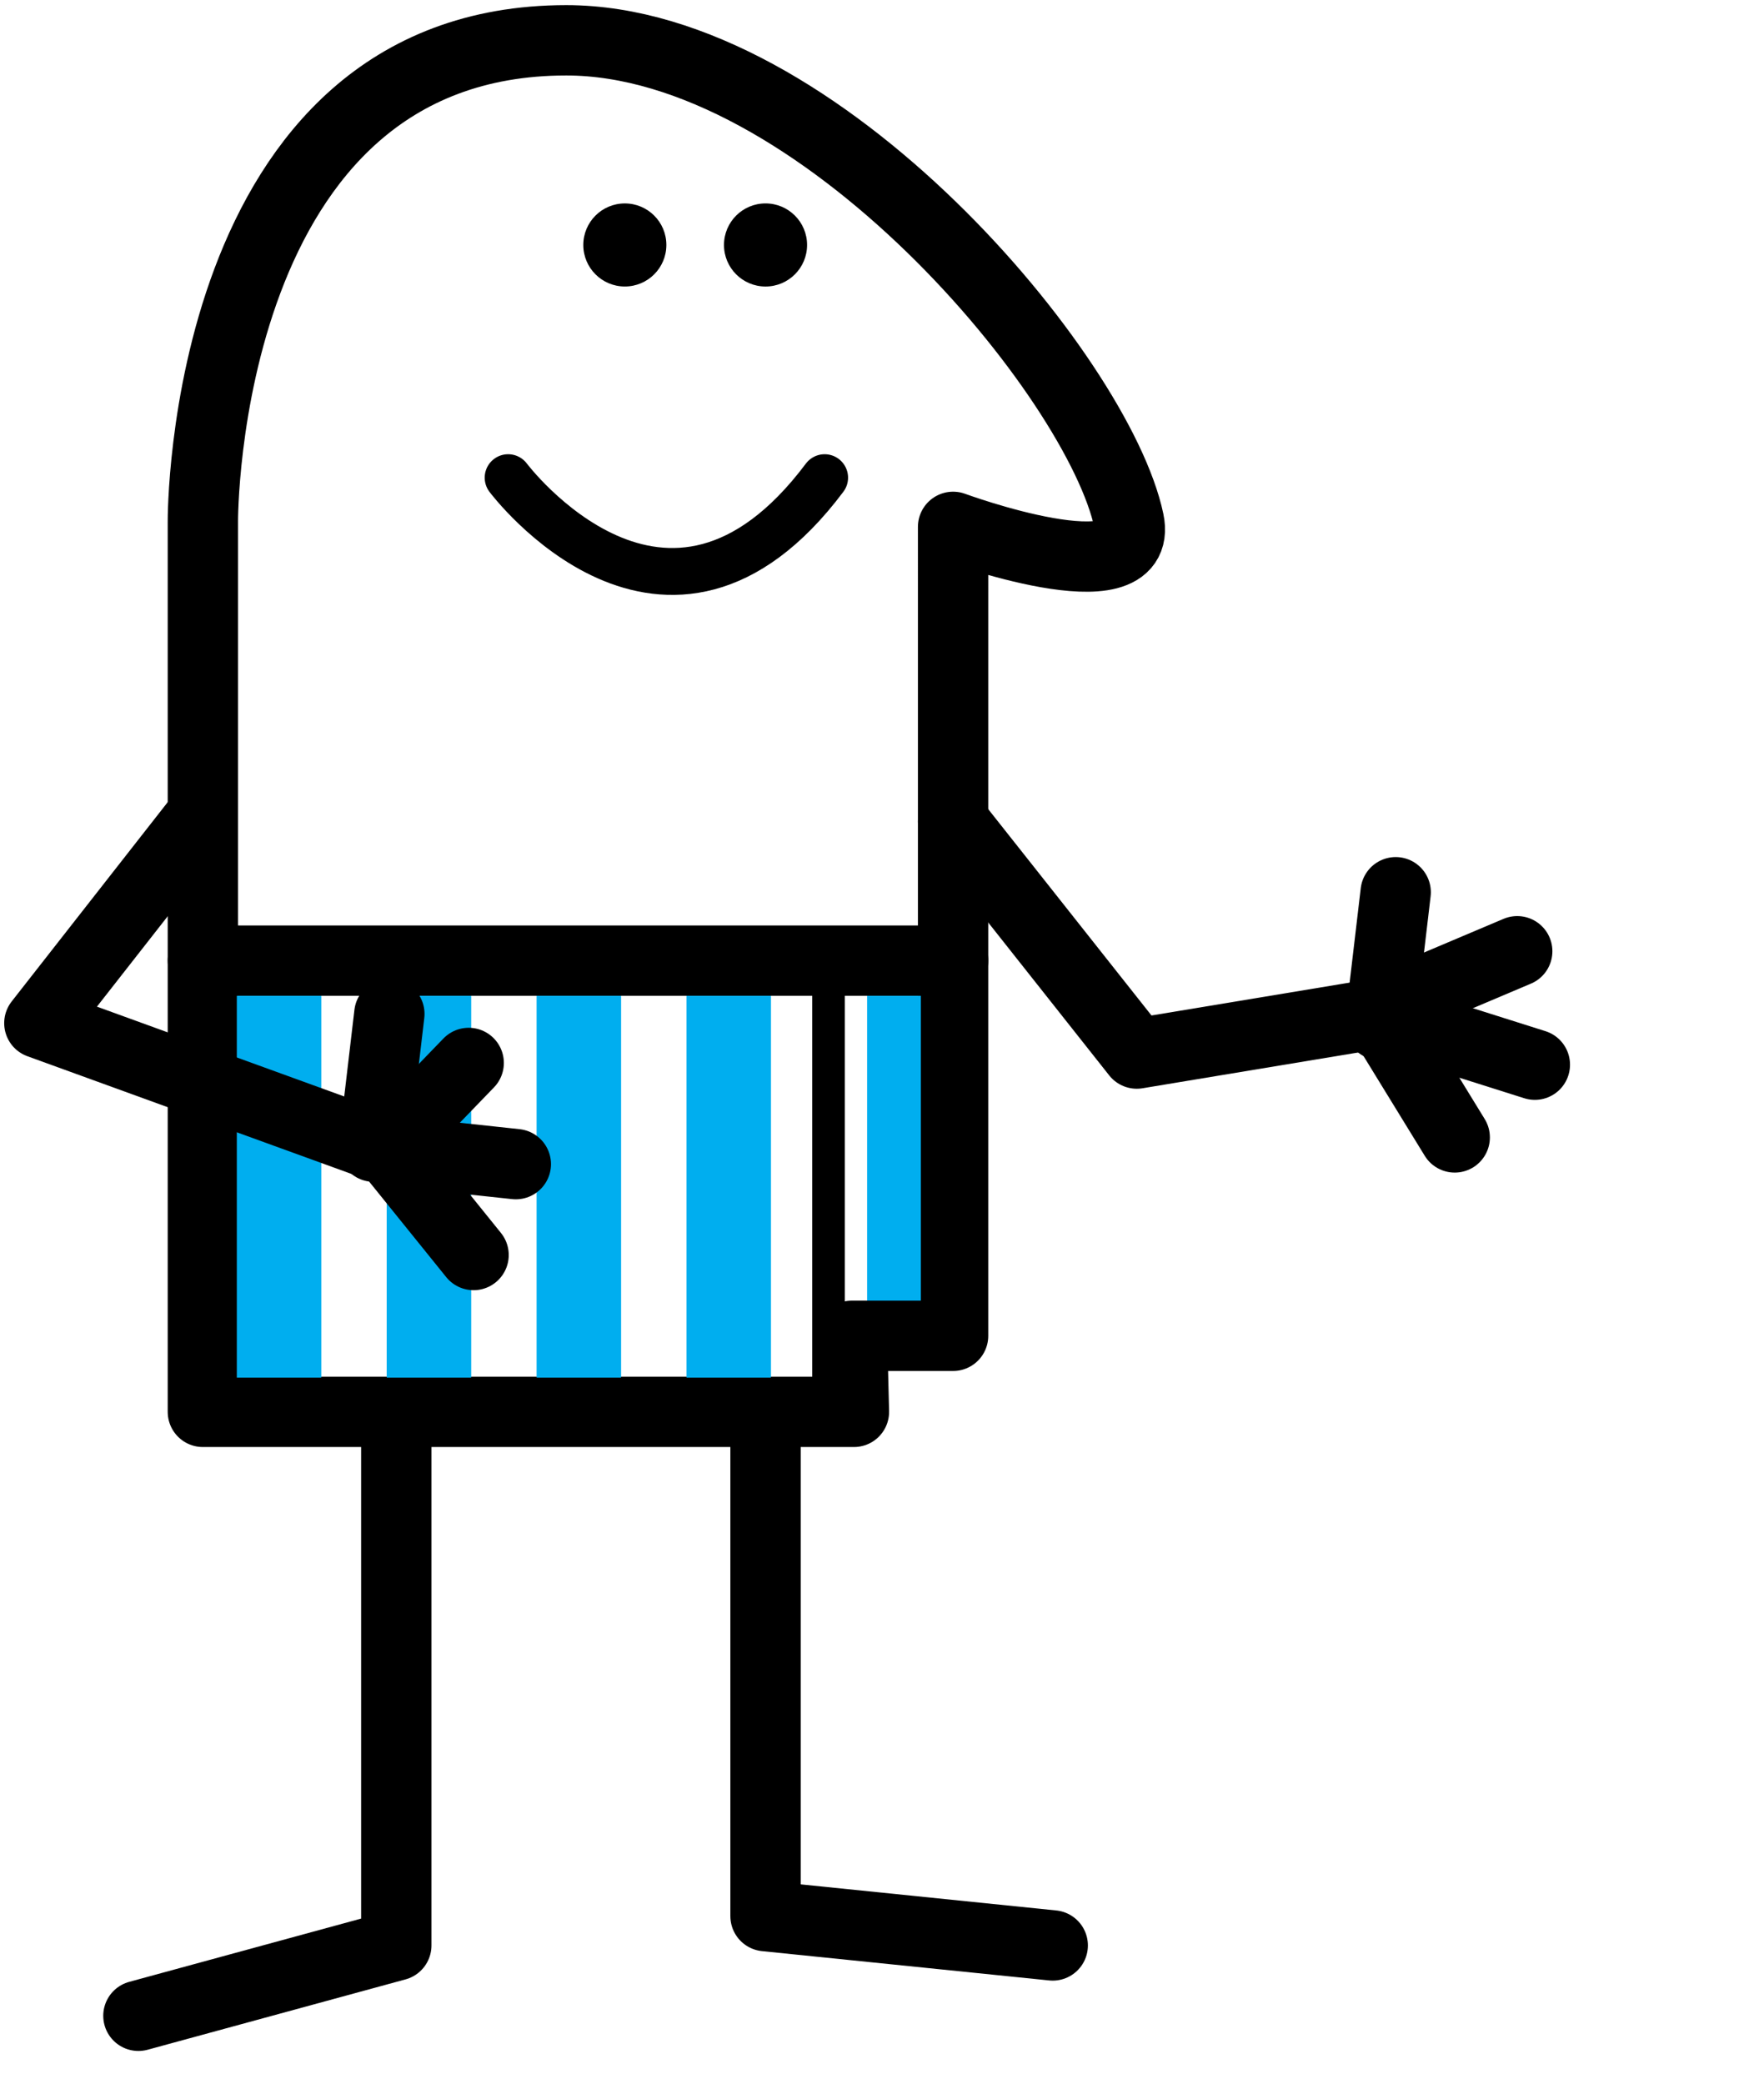 <?xml version="1.0" encoding="utf-8"?>
<!-- Generator: Adobe Illustrator 16.0.0, SVG Export Plug-In . SVG Version: 6.00 Build 0)  -->
<!DOCTYPE svg PUBLIC "-//W3C//DTD SVG 1.1//EN" "http://www.w3.org/Graphics/SVG/1.1/DTD/svg11.dtd">
<svg version="1.1" id="Layer_2" xmlns="http://www.w3.org/2000/svg" xmlns:xlink="http://www.w3.org/1999/xlink" x="0px" y="0px"
	 width="116px" height="137px" viewBox="0 0 116 137" enable-background="new 0 0 116 137" xml:space="preserve">
<g>
	
		<path fill="none" stroke="#000000" stroke-width="4.625" stroke-linecap="round" stroke-linejoin="round" stroke-miterlimit="10" d="
		M62.675,87.827h-6.646l0.125,5H13.341V34.254c0,0-0.142-31.604,23.896-31.604c16.628,0,35.005,22.138,37,31.604
		c1.06,5.032-11.562,0.386-11.562,0.386V87.827z"/>
	
		<polyline fill="none" stroke="#000000" stroke-width="4.625" stroke-linecap="round" stroke-linejoin="round" stroke-miterlimit="10" points="
		50.341,93.754 50.341,125.982 69.227,127.91 	"/>
	
		<polyline fill="none" stroke="#000000" stroke-width="4.625" stroke-linecap="round" stroke-linejoin="round" stroke-miterlimit="10" points="
		26.06,93.754 26.06,127.91 9.102,132.535 	"/>
	
		<line fill="none" stroke="#000000" stroke-width="4.625" stroke-linecap="round" stroke-linejoin="round" stroke-miterlimit="10" x1="13.341" y1="63.16" x2="62.675" y2="63.16"/>
	<circle cx="50.341" cy="16.106" r="2.732"/>
	<circle cx="41.089" cy="16.106" r="2.731"/>
	
		<polyline fill="none" stroke="#000000" stroke-width="4.625" stroke-linecap="round" stroke-linejoin="round" stroke-miterlimit="10" points="
		62.675,54.007 74.754,69.27 89.751,66.783 99.772,62.543 	"/>
	
		<polyline fill="none" stroke="#000000" stroke-width="4.625" stroke-linecap="round" stroke-linejoin="round" stroke-miterlimit="10" points="
		95.662,74.783 90.751,66.783 100.931,70.002 	"/>
	<path fill="none" stroke="#000000" stroke-width="3.083" stroke-linecap="round" stroke-miterlimit="10" d="M33.415,31.406
		c0,0,10.406,13.875,20.812,0"/>
	<rect x="57.021" y="65.473" fill="#00AEEF" width="3.533" height="20.042"/>
	<rect x="45.142" y="65.473" fill="#00AEEF" width="5.557" height="25.106"/>
	<rect x="35.286" y="65.473" fill="#00AEEF" width="5.557" height="25.106"/>
	<rect x="15.573" y="65.473" fill="#00AEEF" width="5.558" height="25.106"/>
	<rect x="25.429" y="65.473" fill="#00AEEF" width="5.557" height="25.106"/>
	
		<polyline fill="none" stroke="#000000" stroke-width="4.625" stroke-linecap="round" stroke-linejoin="round" stroke-miterlimit="10" points="
		13.2,53.718 2.588,67.27 25.358,75.54 30.821,69.887 	"/>
	
		<polyline fill="none" stroke="#000000" stroke-width="4.625" stroke-linecap="round" stroke-linejoin="round" stroke-miterlimit="10" points="
		33.92,76.54 25.598,75.646 31.142,82.515 	"/>
	
		<line fill="none" stroke="#000000" stroke-width="4.625" stroke-linecap="round" stroke-linejoin="round" stroke-miterlimit="10" x1="90.751" y1="67.392" x2="91.78" y2="58.663"/>
	
		<line fill="none" stroke="#000000" stroke-width="4.625" stroke-linecap="round" stroke-linejoin="round" stroke-miterlimit="10" x1="24.576" y1="75.392" x2="25.604" y2="66.663"/>
	
		<line fill="none" stroke="#000000" stroke-width="2.144" stroke-miterlimit="10" x1="54.484" y1="63.16" x2="54.484" y2="91.131"/>
</g>
</svg>
